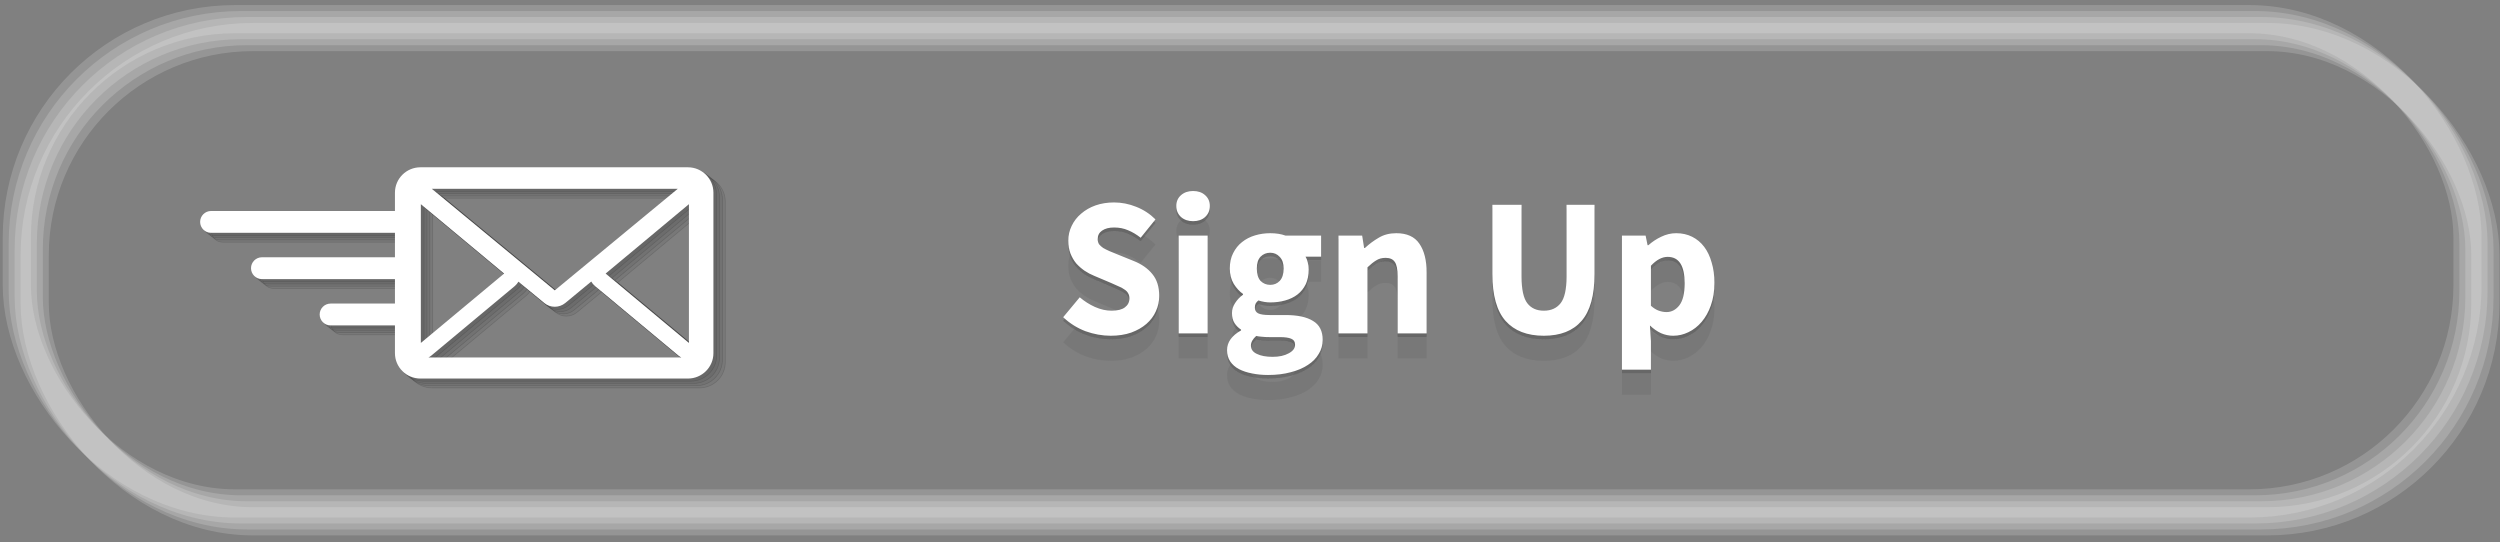 <svg width="355" height="77" viewBox="0 0 355 77" fill="none"
     xmlns="http://www.w3.org/2000/svg">
    <rect x="0" y="0" width="355" height="77" fill="#808080" stroke="none"/>
    <g id="emailSignUpButton">
        <g id="emailButton">
            <g id="border">
                <rect id="border5" opacity="0.17" x="2.386" y="2.721"
                      width="348" height="68.765" rx="31" stroke="white"
                      stroke-width="4" stroke-linecap="round"/>
                <rect id="border4" opacity="0.17" x="3.232" y="3.568"
                      width="348" height="68.765" rx="31" stroke="white"
                      stroke-width="4" stroke-linecap="round"/>
                <rect id="border3" opacity="0.17" x="4.079" y="4.415"
                      width="348" height="68.765" rx="31" stroke="white"
                      stroke-width="4" stroke-linecap="round"/>
                <rect id="border2" opacity="0.17" x="4.926" y="5.261"
                      width="348" height="68.765" rx="31" stroke="white"
                      stroke-width="4" stroke-linecap="round"/>
                <rect id="border1" x="3.656" y="3.896" width="348"
                      height="68.765" rx="31"
                      stroke-width="4" stroke-linecap="round"/>
            </g>
            <g id="text">
                <path id="text_2" opacity="0.14"
                      d="M157.721 51.236C156.526 51.236 155.331 51.021 154.137 50.592C152.961 50.144 151.906 49.481 150.973 48.604L153.325 45.776C153.978 46.336 154.697 46.793 155.481 47.148C156.283 47.502 157.067 47.68 157.833 47.68C158.691 47.68 159.326 47.521 159.737 47.204C160.166 46.886 160.381 46.457 160.381 45.916C160.381 45.636 160.315 45.393 160.185 45.188C160.073 44.982 159.895 44.805 159.653 44.656C159.429 44.488 159.149 44.338 158.813 44.208C158.495 44.058 158.141 43.9 157.749 43.732L155.369 42.724C154.902 42.537 154.445 42.294 153.997 41.996C153.567 41.697 153.175 41.352 152.821 40.96C152.485 40.549 152.214 40.082 152.009 39.56C151.803 39.018 151.701 38.412 151.701 37.74C151.701 36.993 151.859 36.293 152.177 35.64C152.494 34.968 152.942 34.389 153.521 33.904C154.099 33.4 154.781 33.008 155.565 32.728C156.367 32.448 157.245 32.308 158.197 32.308C159.261 32.308 160.306 32.513 161.333 32.924C162.378 33.334 163.293 33.932 164.077 34.716L161.977 37.32C161.379 36.853 160.782 36.498 160.185 36.256C159.587 35.994 158.925 35.864 158.197 35.864C157.487 35.864 156.918 36.013 156.489 36.312C156.078 36.592 155.873 36.993 155.873 37.516C155.873 37.796 155.938 38.038 156.069 38.244C156.218 38.43 156.414 38.608 156.657 38.776C156.918 38.925 157.217 39.074 157.553 39.224C157.889 39.354 158.253 39.504 158.645 39.672L160.997 40.624C162.117 41.072 162.994 41.688 163.629 42.472C164.282 43.256 164.609 44.292 164.609 45.58C164.609 46.345 164.45 47.073 164.133 47.764C163.834 48.436 163.386 49.033 162.789 49.556C162.21 50.06 161.491 50.47 160.633 50.788C159.774 51.086 158.803 51.236 157.721 51.236ZM167.371 50.9V37.012H171.487V50.9H167.371ZM169.415 34.968C168.725 34.968 168.155 34.772 167.707 34.38C167.259 33.969 167.035 33.446 167.035 32.812C167.035 32.177 167.259 31.664 167.707 31.272C168.155 30.88 168.725 30.684 169.415 30.684C170.125 30.684 170.694 30.88 171.123 31.272C171.571 31.664 171.795 32.177 171.795 32.812C171.795 33.446 171.571 33.969 171.123 34.38C170.694 34.772 170.125 34.968 169.415 34.968ZM180.066 56.808C179.244 56.808 178.479 56.733 177.77 56.584C177.079 56.453 176.463 56.248 175.922 55.968C175.399 55.688 174.988 55.324 174.69 54.876C174.391 54.428 174.242 53.896 174.242 53.28C174.242 52.16 174.904 51.226 176.23 50.48V50.368C175.856 50.125 175.548 49.817 175.306 49.444C175.063 49.07 174.942 48.594 174.942 48.016C174.942 47.512 175.091 47.036 175.39 46.588C175.688 46.121 176.062 45.729 176.51 45.412V45.3C176.024 44.964 175.586 44.488 175.194 43.872C174.82 43.237 174.634 42.509 174.634 41.688C174.634 40.848 174.792 40.12 175.11 39.504C175.427 38.869 175.847 38.346 176.37 37.936C176.911 37.506 177.527 37.189 178.218 36.984C178.908 36.778 179.627 36.676 180.374 36.676C181.195 36.676 181.914 36.788 182.53 37.012H187.598V40.008H185.386C185.516 40.213 185.619 40.474 185.694 40.792C185.787 41.109 185.834 41.454 185.834 41.828C185.834 42.63 185.694 43.33 185.414 43.928C185.134 44.506 184.742 44.992 184.238 45.384C183.752 45.757 183.174 46.037 182.502 46.224C181.848 46.41 181.139 46.504 180.374 46.504C179.832 46.504 179.272 46.41 178.694 46.224C178.507 46.373 178.376 46.522 178.302 46.672C178.227 46.821 178.19 47.017 178.19 47.26C178.19 47.614 178.339 47.876 178.638 48.044C178.955 48.212 179.506 48.296 180.29 48.296H182.53C184.247 48.296 185.554 48.576 186.45 49.136C187.364 49.677 187.822 50.573 187.822 51.824C187.822 52.552 187.635 53.214 187.262 53.812C186.907 54.428 186.394 54.95 185.722 55.38C185.05 55.828 184.238 56.173 183.286 56.416C182.334 56.677 181.26 56.808 180.066 56.808ZM180.374 44.012C180.915 44.012 181.363 43.825 181.718 43.452C182.091 43.06 182.278 42.472 182.278 41.688C182.278 40.96 182.091 40.409 181.718 40.036C181.363 39.644 180.915 39.448 180.374 39.448C179.832 39.448 179.375 39.634 179.002 40.008C178.647 40.381 178.47 40.941 178.47 41.688C178.47 42.472 178.647 43.06 179.002 43.452C179.375 43.825 179.832 44.012 180.374 44.012ZM180.71 54.232C181.643 54.232 182.408 54.064 183.006 53.728C183.603 53.41 183.902 53.009 183.902 52.524C183.902 52.094 183.715 51.805 183.342 51.656C182.987 51.506 182.464 51.432 181.774 51.432H180.346C179.86 51.432 179.468 51.413 179.17 51.376C178.871 51.357 178.61 51.32 178.386 51.264C177.882 51.712 177.63 52.169 177.63 52.636C177.63 53.158 177.91 53.55 178.47 53.812C179.03 54.092 179.776 54.232 180.71 54.232ZM190.067 50.9V37.012H193.427L193.707 38.776H193.819C194.416 38.216 195.069 37.73 195.779 37.32C196.488 36.89 197.319 36.676 198.271 36.676C199.783 36.676 200.875 37.17 201.547 38.16C202.237 39.149 202.583 40.521 202.583 42.276V50.9H198.467V42.808C198.467 41.8 198.327 41.109 198.047 40.736C197.785 40.362 197.356 40.176 196.759 40.176C196.236 40.176 195.788 40.297 195.415 40.54C195.041 40.764 194.631 41.09 194.183 41.52V50.9H190.067ZM219.227 51.236C216.857 51.236 215.046 50.536 213.795 49.136C212.545 47.736 211.919 45.505 211.919 42.444V32.644H216.063V42.864C216.063 44.656 216.334 45.906 216.875 46.616C217.417 47.325 218.201 47.68 219.227 47.68C220.254 47.68 221.047 47.325 221.607 46.616C222.167 45.906 222.447 44.656 222.447 42.864V32.644H226.423V42.444C226.423 45.505 225.807 47.736 224.575 49.136C223.362 50.536 221.579 51.236 219.227 51.236ZM230.317 56.052V37.012H233.677L233.957 38.384H234.069C234.61 37.898 235.217 37.497 235.889 37.18C236.579 36.844 237.289 36.676 238.017 36.676C238.857 36.676 239.613 36.844 240.285 37.18C240.957 37.516 241.526 37.992 241.993 38.608C242.459 39.224 242.814 39.97 243.057 40.848C243.318 41.706 243.449 42.668 243.449 43.732C243.449 44.926 243.281 45.99 242.945 46.924C242.627 47.838 242.189 48.622 241.629 49.276C241.087 49.91 240.462 50.396 239.753 50.732C239.062 51.068 238.343 51.236 237.597 51.236C236.999 51.236 236.421 51.114 235.861 50.872C235.301 50.61 234.778 50.246 234.293 49.78L234.433 51.992V56.052H230.317ZM236.645 47.876C237.354 47.876 237.961 47.558 238.465 46.924C238.969 46.27 239.221 45.225 239.221 43.788C239.221 41.286 238.418 40.036 236.813 40.036C236.01 40.036 235.217 40.456 234.433 41.296V46.98C234.806 47.316 235.179 47.549 235.553 47.68C235.926 47.81 236.29 47.876 236.645 47.876Z"
                      fill="#484848"/>
                <path id="text_3" opacity="0.14"
                      d="M157.721 48.179C156.526 48.179 155.331 47.965 154.137 47.535C152.961 47.087 151.906 46.425 150.973 45.547L153.325 42.719C153.978 43.279 154.697 43.737 155.481 44.091C156.283 44.446 157.067 44.623 157.833 44.623C158.691 44.623 159.326 44.465 159.737 44.147C160.166 43.83 160.381 43.401 160.381 42.859C160.381 42.579 160.315 42.337 160.185 42.131C160.073 41.926 159.895 41.749 159.653 41.599C159.429 41.431 159.149 41.282 158.813 41.151C158.495 41.002 158.141 40.843 157.749 40.675L155.369 39.667C154.902 39.481 154.445 39.238 153.997 38.939C153.567 38.641 153.175 38.295 152.821 37.903C152.485 37.493 152.214 37.026 152.009 36.503C151.803 35.962 151.701 35.355 151.701 34.683C151.701 33.937 151.859 33.237 152.177 32.583C152.494 31.911 152.942 31.333 153.521 30.847C154.099 30.343 154.781 29.951 155.565 29.671C156.367 29.391 157.245 29.251 158.197 29.251C159.261 29.251 160.306 29.457 161.333 29.867C162.378 30.278 163.293 30.875 164.077 31.659L161.977 34.263C161.379 33.797 160.782 33.442 160.185 33.199C159.587 32.938 158.925 32.807 158.197 32.807C157.487 32.807 156.918 32.957 156.489 33.255C156.078 33.535 155.873 33.937 155.873 34.459C155.873 34.739 155.938 34.982 156.069 35.187C156.218 35.374 156.414 35.551 156.657 35.719C156.918 35.869 157.217 36.018 157.553 36.167C157.889 36.298 158.253 36.447 158.645 36.615L160.997 37.567C162.117 38.015 162.994 38.631 163.629 39.415C164.282 40.199 164.609 41.235 164.609 42.523C164.609 43.289 164.45 44.017 164.133 44.707C163.834 45.379 163.386 45.977 162.789 46.499C162.21 47.003 161.491 47.414 160.633 47.731C159.774 48.03 158.803 48.179 157.721 48.179ZM167.371 47.843V33.955H171.487V47.843H167.371ZM169.415 31.911C168.725 31.911 168.155 31.715 167.707 31.323C167.259 30.913 167.035 30.39 167.035 29.755C167.035 29.121 167.259 28.607 167.707 28.215C168.155 27.823 168.725 27.627 169.415 27.627C170.125 27.627 170.694 27.823 171.123 28.215C171.571 28.607 171.795 29.121 171.795 29.755C171.795 30.39 171.571 30.913 171.123 31.323C170.694 31.715 170.125 31.911 169.415 31.911ZM180.066 53.751C179.244 53.751 178.479 53.677 177.77 53.527C177.079 53.397 176.463 53.191 175.922 52.911C175.399 52.631 174.988 52.267 174.69 51.819C174.391 51.371 174.242 50.839 174.242 50.223C174.242 49.103 174.904 48.17 176.23 47.423V47.311C175.856 47.069 175.548 46.761 175.306 46.387C175.063 46.014 174.942 45.538 174.942 44.959C174.942 44.455 175.091 43.979 175.39 43.531C175.688 43.065 176.062 42.673 176.51 42.355V42.243C176.024 41.907 175.586 41.431 175.194 40.815C174.82 40.181 174.634 39.453 174.634 38.631C174.634 37.791 174.792 37.063 175.11 36.447C175.427 35.813 175.847 35.29 176.37 34.879C176.911 34.45 177.527 34.133 178.218 33.927C178.908 33.722 179.627 33.619 180.374 33.619C181.195 33.619 181.914 33.731 182.53 33.955H187.598V36.951H185.386C185.516 37.157 185.619 37.418 185.694 37.735C185.787 38.053 185.834 38.398 185.834 38.771C185.834 39.574 185.694 40.274 185.414 40.871C185.134 41.45 184.742 41.935 184.238 42.327C183.752 42.701 183.174 42.981 182.502 43.167C181.848 43.354 181.139 43.447 180.374 43.447C179.832 43.447 179.272 43.354 178.694 43.167C178.507 43.317 178.376 43.466 178.302 43.615C178.227 43.765 178.19 43.961 178.19 44.203C178.19 44.558 178.339 44.819 178.638 44.987C178.955 45.155 179.506 45.239 180.29 45.239H182.53C184.247 45.239 185.554 45.519 186.45 46.079C187.364 46.621 187.822 47.517 187.822 48.767C187.822 49.495 187.635 50.158 187.262 50.755C186.907 51.371 186.394 51.894 185.722 52.323C185.05 52.771 184.238 53.117 183.286 53.359C182.334 53.621 181.26 53.751 180.066 53.751ZM180.374 40.955C180.915 40.955 181.363 40.769 181.718 40.395C182.091 40.003 182.278 39.415 182.278 38.631C182.278 37.903 182.091 37.353 181.718 36.979C181.363 36.587 180.915 36.391 180.374 36.391C179.832 36.391 179.375 36.578 179.002 36.951C178.647 37.325 178.47 37.885 178.47 38.631C178.47 39.415 178.647 40.003 179.002 40.395C179.375 40.769 179.832 40.955 180.374 40.955ZM180.71 51.175C181.643 51.175 182.408 51.007 183.006 50.671C183.603 50.354 183.902 49.953 183.902 49.467C183.902 49.038 183.715 48.749 183.342 48.599C182.987 48.45 182.464 48.375 181.774 48.375H180.346C179.86 48.375 179.468 48.357 179.17 48.319C178.871 48.301 178.61 48.263 178.386 48.207C177.882 48.655 177.63 49.113 177.63 49.579C177.63 50.102 177.91 50.494 178.47 50.755C179.03 51.035 179.776 51.175 180.71 51.175ZM190.067 47.843V33.955H193.427L193.707 35.719H193.819C194.416 35.159 195.069 34.674 195.779 34.263C196.488 33.834 197.319 33.619 198.271 33.619C199.783 33.619 200.875 34.114 201.547 35.103C202.237 36.093 202.583 37.465 202.583 39.219V47.843H198.467V39.751C198.467 38.743 198.327 38.053 198.047 37.679C197.785 37.306 197.356 37.119 196.759 37.119C196.236 37.119 195.788 37.241 195.415 37.483C195.041 37.707 194.631 38.034 194.183 38.463V47.843H190.067ZM219.227 48.179C216.857 48.179 215.046 47.479 213.795 46.079C212.545 44.679 211.919 42.449 211.919 39.387V29.587H216.063V39.807C216.063 41.599 216.334 42.85 216.875 43.559C217.417 44.269 218.201 44.623 219.227 44.623C220.254 44.623 221.047 44.269 221.607 43.559C222.167 42.85 222.447 41.599 222.447 39.807V29.587H226.423V39.387C226.423 42.449 225.807 44.679 224.575 46.079C223.362 47.479 221.579 48.179 219.227 48.179ZM230.317 52.995V33.955H233.677L233.957 35.327H234.069C234.61 34.842 235.217 34.441 235.889 34.123C236.579 33.787 237.289 33.619 238.017 33.619C238.857 33.619 239.613 33.787 240.285 34.123C240.957 34.459 241.526 34.935 241.993 35.551C242.459 36.167 242.814 36.914 243.057 37.791C243.318 38.65 243.449 39.611 243.449 40.675C243.449 41.87 243.281 42.934 242.945 43.867C242.627 44.782 242.189 45.566 241.629 46.219C241.087 46.854 240.462 47.339 239.753 47.675C239.062 48.011 238.343 48.179 237.597 48.179C236.999 48.179 236.421 48.058 235.861 47.815C235.301 47.554 234.778 47.19 234.293 46.723L234.433 48.935V52.995H230.317ZM236.645 44.819C237.354 44.819 237.961 44.502 238.465 43.867C238.969 43.214 239.221 42.169 239.221 40.731C239.221 38.23 238.418 36.979 236.813 36.979C236.01 36.979 235.217 37.399 234.433 38.239V43.923C234.806 44.259 235.179 44.493 235.553 44.623C235.926 44.754 236.29 44.819 236.645 44.819Z"
                      fill="#484848"/>
                <path id="text_4" opacity="0.14"
                      d="M157.721 48.179C156.526 48.179 155.331 47.965 154.137 47.535C152.961 47.087 151.906 46.425 150.973 45.547L153.325 42.719C153.978 43.279 154.697 43.737 155.481 44.091C156.283 44.446 157.067 44.623 157.833 44.623C158.691 44.623 159.326 44.465 159.737 44.147C160.166 43.83 160.381 43.401 160.381 42.859C160.381 42.579 160.315 42.337 160.185 42.131C160.073 41.926 159.895 41.749 159.653 41.599C159.429 41.431 159.149 41.282 158.813 41.151C158.495 41.002 158.141 40.843 157.749 40.675L155.369 39.667C154.902 39.481 154.445 39.238 153.997 38.939C153.567 38.641 153.175 38.295 152.821 37.903C152.485 37.493 152.214 37.026 152.009 36.503C151.803 35.962 151.701 35.355 151.701 34.683C151.701 33.937 151.859 33.237 152.177 32.583C152.494 31.911 152.942 31.333 153.521 30.847C154.099 30.343 154.781 29.951 155.565 29.671C156.367 29.391 157.245 29.251 158.197 29.251C159.261 29.251 160.306 29.457 161.333 29.867C162.378 30.278 163.293 30.875 164.077 31.659L161.977 34.263C161.379 33.797 160.782 33.442 160.185 33.199C159.587 32.938 158.925 32.807 158.197 32.807C157.487 32.807 156.918 32.957 156.489 33.255C156.078 33.535 155.873 33.937 155.873 34.459C155.873 34.739 155.938 34.982 156.069 35.187C156.218 35.374 156.414 35.551 156.657 35.719C156.918 35.869 157.217 36.018 157.553 36.167C157.889 36.298 158.253 36.447 158.645 36.615L160.997 37.567C162.117 38.015 162.994 38.631 163.629 39.415C164.282 40.199 164.609 41.235 164.609 42.523C164.609 43.289 164.45 44.017 164.133 44.707C163.834 45.379 163.386 45.977 162.789 46.499C162.21 47.003 161.491 47.414 160.633 47.731C159.774 48.03 158.803 48.179 157.721 48.179ZM167.371 47.843V33.955H171.487V47.843H167.371ZM169.415 31.911C168.725 31.911 168.155 31.715 167.707 31.323C167.259 30.913 167.035 30.39 167.035 29.755C167.035 29.121 167.259 28.607 167.707 28.215C168.155 27.823 168.725 27.627 169.415 27.627C170.125 27.627 170.694 27.823 171.123 28.215C171.571 28.607 171.795 29.121 171.795 29.755C171.795 30.39 171.571 30.913 171.123 31.323C170.694 31.715 170.125 31.911 169.415 31.911ZM180.066 53.751C179.244 53.751 178.479 53.677 177.77 53.527C177.079 53.397 176.463 53.191 175.922 52.911C175.399 52.631 174.988 52.267 174.69 51.819C174.391 51.371 174.242 50.839 174.242 50.223C174.242 49.103 174.904 48.17 176.23 47.423V47.311C175.856 47.069 175.548 46.761 175.306 46.387C175.063 46.014 174.942 45.538 174.942 44.959C174.942 44.455 175.091 43.979 175.39 43.531C175.688 43.065 176.062 42.673 176.51 42.355V42.243C176.024 41.907 175.586 41.431 175.194 40.815C174.82 40.181 174.634 39.453 174.634 38.631C174.634 37.791 174.792 37.063 175.11 36.447C175.427 35.813 175.847 35.29 176.37 34.879C176.911 34.45 177.527 34.133 178.218 33.927C178.908 33.722 179.627 33.619 180.374 33.619C181.195 33.619 181.914 33.731 182.53 33.955H187.598V36.951H185.386C185.516 37.157 185.619 37.418 185.694 37.735C185.787 38.053 185.834 38.398 185.834 38.771C185.834 39.574 185.694 40.274 185.414 40.871C185.134 41.45 184.742 41.935 184.238 42.327C183.752 42.701 183.174 42.981 182.502 43.167C181.848 43.354 181.139 43.447 180.374 43.447C179.832 43.447 179.272 43.354 178.694 43.167C178.507 43.317 178.376 43.466 178.302 43.615C178.227 43.765 178.19 43.961 178.19 44.203C178.19 44.558 178.339 44.819 178.638 44.987C178.955 45.155 179.506 45.239 180.29 45.239H182.53C184.247 45.239 185.554 45.519 186.45 46.079C187.364 46.621 187.822 47.517 187.822 48.767C187.822 49.495 187.635 50.158 187.262 50.755C186.907 51.371 186.394 51.894 185.722 52.323C185.05 52.771 184.238 53.117 183.286 53.359C182.334 53.621 181.26 53.751 180.066 53.751ZM180.374 40.955C180.915 40.955 181.363 40.769 181.718 40.395C182.091 40.003 182.278 39.415 182.278 38.631C182.278 37.903 182.091 37.353 181.718 36.979C181.363 36.587 180.915 36.391 180.374 36.391C179.832 36.391 179.375 36.578 179.002 36.951C178.647 37.325 178.47 37.885 178.47 38.631C178.47 39.415 178.647 40.003 179.002 40.395C179.375 40.769 179.832 40.955 180.374 40.955ZM180.71 51.175C181.643 51.175 182.408 51.007 183.006 50.671C183.603 50.354 183.902 49.953 183.902 49.467C183.902 49.038 183.715 48.749 183.342 48.599C182.987 48.45 182.464 48.375 181.774 48.375H180.346C179.86 48.375 179.468 48.357 179.17 48.319C178.871 48.301 178.61 48.263 178.386 48.207C177.882 48.655 177.63 49.113 177.63 49.579C177.63 50.102 177.91 50.494 178.47 50.755C179.03 51.035 179.776 51.175 180.71 51.175ZM190.067 47.843V33.955H193.427L193.707 35.719H193.819C194.416 35.159 195.069 34.674 195.779 34.263C196.488 33.834 197.319 33.619 198.271 33.619C199.783 33.619 200.875 34.114 201.547 35.103C202.237 36.093 202.583 37.465 202.583 39.219V47.843H198.467V39.751C198.467 38.743 198.327 38.053 198.047 37.679C197.785 37.306 197.356 37.119 196.759 37.119C196.236 37.119 195.788 37.241 195.415 37.483C195.041 37.707 194.631 38.034 194.183 38.463V47.843H190.067ZM219.227 48.179C216.857 48.179 215.046 47.479 213.795 46.079C212.545 44.679 211.919 42.449 211.919 39.387V29.587H216.063V39.807C216.063 41.599 216.334 42.85 216.875 43.559C217.417 44.269 218.201 44.623 219.227 44.623C220.254 44.623 221.047 44.269 221.607 43.559C222.167 42.85 222.447 41.599 222.447 39.807V29.587H226.423V39.387C226.423 42.449 225.807 44.679 224.575 46.079C223.362 47.479 221.579 48.179 219.227 48.179ZM230.317 52.995V33.955H233.677L233.957 35.327H234.069C234.61 34.842 235.217 34.441 235.889 34.123C236.579 33.787 237.289 33.619 238.017 33.619C238.857 33.619 239.613 33.787 240.285 34.123C240.957 34.459 241.526 34.935 241.993 35.551C242.459 36.167 242.814 36.914 243.057 37.791C243.318 38.65 243.449 39.611 243.449 40.675C243.449 41.87 243.281 42.934 242.945 43.867C242.627 44.782 242.189 45.566 241.629 46.219C241.087 46.854 240.462 47.339 239.753 47.675C239.062 48.011 238.343 48.179 237.597 48.179C236.999 48.179 236.421 48.058 235.861 47.815C235.301 47.554 234.778 47.19 234.293 46.723L234.433 48.935V52.995H230.317ZM236.645 44.819C237.354 44.819 237.961 44.502 238.465 43.867C238.969 43.214 239.221 42.169 239.221 40.731C239.221 38.23 238.418 36.979 236.813 36.979C236.01 36.979 235.217 37.399 234.433 38.239V43.923C234.806 44.259 235.179 44.493 235.553 44.623C235.926 44.754 236.29 44.819 236.645 44.819Z"
                      fill="#484848"/>
                <path id="text_5" opacity="0.14"
                      d="M157.721 48.179C156.526 48.179 155.331 47.965 154.137 47.535C152.961 47.087 151.906 46.425 150.973 45.547L153.325 42.719C153.978 43.279 154.697 43.737 155.481 44.091C156.283 44.446 157.067 44.623 157.833 44.623C158.691 44.623 159.326 44.465 159.737 44.147C160.166 43.83 160.381 43.401 160.381 42.859C160.381 42.579 160.315 42.337 160.185 42.131C160.073 41.926 159.895 41.749 159.653 41.599C159.429 41.431 159.149 41.282 158.813 41.151C158.495 41.002 158.141 40.843 157.749 40.675L155.369 39.667C154.902 39.481 154.445 39.238 153.997 38.939C153.567 38.641 153.175 38.295 152.821 37.903C152.485 37.493 152.214 37.026 152.009 36.503C151.803 35.962 151.701 35.355 151.701 34.683C151.701 33.937 151.859 33.237 152.177 32.583C152.494 31.911 152.942 31.333 153.521 30.847C154.099 30.343 154.781 29.951 155.565 29.671C156.367 29.391 157.245 29.251 158.197 29.251C159.261 29.251 160.306 29.457 161.333 29.867C162.378 30.278 163.293 30.875 164.077 31.659L161.977 34.263C161.379 33.797 160.782 33.442 160.185 33.199C159.587 32.938 158.925 32.807 158.197 32.807C157.487 32.807 156.918 32.957 156.489 33.255C156.078 33.535 155.873 33.937 155.873 34.459C155.873 34.739 155.938 34.982 156.069 35.187C156.218 35.374 156.414 35.551 156.657 35.719C156.918 35.869 157.217 36.018 157.553 36.167C157.889 36.298 158.253 36.447 158.645 36.615L160.997 37.567C162.117 38.015 162.994 38.631 163.629 39.415C164.282 40.199 164.609 41.235 164.609 42.523C164.609 43.289 164.45 44.017 164.133 44.707C163.834 45.379 163.386 45.977 162.789 46.499C162.21 47.003 161.491 47.414 160.633 47.731C159.774 48.03 158.803 48.179 157.721 48.179ZM167.371 47.843V33.955H171.487V47.843H167.371ZM169.415 31.911C168.725 31.911 168.155 31.715 167.707 31.323C167.259 30.913 167.035 30.39 167.035 29.755C167.035 29.121 167.259 28.607 167.707 28.215C168.155 27.823 168.725 27.627 169.415 27.627C170.125 27.627 170.694 27.823 171.123 28.215C171.571 28.607 171.795 29.121 171.795 29.755C171.795 30.39 171.571 30.913 171.123 31.323C170.694 31.715 170.125 31.911 169.415 31.911ZM180.066 53.751C179.244 53.751 178.479 53.677 177.77 53.527C177.079 53.397 176.463 53.191 175.922 52.911C175.399 52.631 174.988 52.267 174.69 51.819C174.391 51.371 174.242 50.839 174.242 50.223C174.242 49.103 174.904 48.17 176.23 47.423V47.311C175.856 47.069 175.548 46.761 175.306 46.387C175.063 46.014 174.942 45.538 174.942 44.959C174.942 44.455 175.091 43.979 175.39 43.531C175.688 43.065 176.062 42.673 176.51 42.355V42.243C176.024 41.907 175.586 41.431 175.194 40.815C174.82 40.181 174.634 39.453 174.634 38.631C174.634 37.791 174.792 37.063 175.11 36.447C175.427 35.813 175.847 35.29 176.37 34.879C176.911 34.45 177.527 34.133 178.218 33.927C178.908 33.722 179.627 33.619 180.374 33.619C181.195 33.619 181.914 33.731 182.53 33.955H187.598V36.951H185.386C185.516 37.157 185.619 37.418 185.694 37.735C185.787 38.053 185.834 38.398 185.834 38.771C185.834 39.574 185.694 40.274 185.414 40.871C185.134 41.45 184.742 41.935 184.238 42.327C183.752 42.701 183.174 42.981 182.502 43.167C181.848 43.354 181.139 43.447 180.374 43.447C179.832 43.447 179.272 43.354 178.694 43.167C178.507 43.317 178.376 43.466 178.302 43.615C178.227 43.765 178.19 43.961 178.19 44.203C178.19 44.558 178.339 44.819 178.638 44.987C178.955 45.155 179.506 45.239 180.29 45.239H182.53C184.247 45.239 185.554 45.519 186.45 46.079C187.364 46.621 187.822 47.517 187.822 48.767C187.822 49.495 187.635 50.158 187.262 50.755C186.907 51.371 186.394 51.894 185.722 52.323C185.05 52.771 184.238 53.117 183.286 53.359C182.334 53.621 181.26 53.751 180.066 53.751ZM180.374 40.955C180.915 40.955 181.363 40.769 181.718 40.395C182.091 40.003 182.278 39.415 182.278 38.631C182.278 37.903 182.091 37.353 181.718 36.979C181.363 36.587 180.915 36.391 180.374 36.391C179.832 36.391 179.375 36.578 179.002 36.951C178.647 37.325 178.47 37.885 178.47 38.631C178.47 39.415 178.647 40.003 179.002 40.395C179.375 40.769 179.832 40.955 180.374 40.955ZM180.71 51.175C181.643 51.175 182.408 51.007 183.006 50.671C183.603 50.354 183.902 49.953 183.902 49.467C183.902 49.038 183.715 48.749 183.342 48.599C182.987 48.45 182.464 48.375 181.774 48.375H180.346C179.86 48.375 179.468 48.357 179.17 48.319C178.871 48.301 178.61 48.263 178.386 48.207C177.882 48.655 177.63 49.113 177.63 49.579C177.63 50.102 177.91 50.494 178.47 50.755C179.03 51.035 179.776 51.175 180.71 51.175ZM190.067 47.843V33.955H193.427L193.707 35.719H193.819C194.416 35.159 195.069 34.674 195.779 34.263C196.488 33.834 197.319 33.619 198.271 33.619C199.783 33.619 200.875 34.114 201.547 35.103C202.237 36.093 202.583 37.465 202.583 39.219V47.843H198.467V39.751C198.467 38.743 198.327 38.053 198.047 37.679C197.785 37.306 197.356 37.119 196.759 37.119C196.236 37.119 195.788 37.241 195.415 37.483C195.041 37.707 194.631 38.034 194.183 38.463V47.843H190.067ZM219.227 48.179C216.857 48.179 215.046 47.479 213.795 46.079C212.545 44.679 211.919 42.449 211.919 39.387V29.587H216.063V39.807C216.063 41.599 216.334 42.85 216.875 43.559C217.417 44.269 218.201 44.623 219.227 44.623C220.254 44.623 221.047 44.269 221.607 43.559C222.167 42.85 222.447 41.599 222.447 39.807V29.587H226.423V39.387C226.423 42.449 225.807 44.679 224.575 46.079C223.362 47.479 221.579 48.179 219.227 48.179ZM230.317 52.995V33.955H233.677L233.957 35.327H234.069C234.61 34.842 235.217 34.441 235.889 34.123C236.579 33.787 237.289 33.619 238.017 33.619C238.857 33.619 239.613 33.787 240.285 34.123C240.957 34.459 241.526 34.935 241.993 35.551C242.459 36.167 242.814 36.914 243.057 37.791C243.318 38.65 243.449 39.611 243.449 40.675C243.449 41.87 243.281 42.934 242.945 43.867C242.627 44.782 242.189 45.566 241.629 46.219C241.087 46.854 240.462 47.339 239.753 47.675C239.062 48.011 238.343 48.179 237.597 48.179C236.999 48.179 236.421 48.058 235.861 47.815C235.301 47.554 234.778 47.19 234.293 46.723L234.433 48.935V52.995H230.317ZM236.645 44.819C237.354 44.819 237.961 44.502 238.465 43.867C238.969 43.214 239.221 42.169 239.221 40.731C239.221 38.23 238.418 36.979 236.813 36.979C236.01 36.979 235.217 37.399 234.433 38.239V43.923C234.806 44.259 235.179 44.493 235.553 44.623C235.926 44.754 236.29 44.819 236.645 44.819Z"
                      fill="#484848"/>
                <path id="text_6"
                      d="M157.72 47.675C156.526 47.675 155.331 47.46 154.136 47.031C152.96 46.583 151.906 45.92 150.972 45.043L153.324 42.215C153.978 42.775 154.696 43.232 155.48 43.587C156.283 43.941 157.067 44.119 157.832 44.119C158.691 44.119 159.326 43.96 159.736 43.643C160.166 43.325 160.38 42.896 160.38 42.355C160.38 42.075 160.315 41.832 160.184 41.627C160.072 41.421 159.895 41.244 159.652 41.095C159.428 40.927 159.148 40.777 158.812 40.647C158.495 40.497 158.14 40.339 157.748 40.171L155.368 39.163C154.902 38.976 154.444 38.733 153.996 38.435C153.567 38.136 153.175 37.791 152.82 37.399C152.484 36.988 152.214 36.521 152.008 35.999C151.803 35.457 151.7 34.851 151.7 34.179C151.7 33.432 151.859 32.732 152.176 32.079C152.494 31.407 152.942 30.828 153.52 30.343C154.099 29.839 154.78 29.447 155.564 29.167C156.367 28.887 157.244 28.747 158.196 28.747C159.26 28.747 160.306 28.952 161.332 29.363C162.378 29.773 163.292 30.371 164.076 31.155L161.976 33.759C161.379 33.292 160.782 32.937 160.184 32.695C159.587 32.433 158.924 32.303 158.196 32.303C157.487 32.303 156.918 32.452 156.488 32.751C156.078 33.031 155.872 33.432 155.872 33.955C155.872 34.235 155.938 34.477 156.068 34.683C156.218 34.869 156.414 35.047 156.656 35.215C156.918 35.364 157.216 35.513 157.552 35.663C157.888 35.793 158.252 35.943 158.644 36.111L160.996 37.063C162.116 37.511 162.994 38.127 163.628 38.911C164.282 39.695 164.608 40.731 164.608 42.019C164.608 42.784 164.45 43.512 164.132 44.203C163.834 44.875 163.386 45.472 162.788 45.995C162.21 46.499 161.491 46.909 160.632 47.227C159.774 47.525 158.803 47.675 157.72 47.675ZM167.371 47.339V33.451H171.487V47.339H167.371ZM169.415 31.407C168.724 31.407 168.155 31.211 167.707 30.819C167.259 30.408 167.035 29.885 167.035 29.251C167.035 28.616 167.259 28.103 167.707 27.711C168.155 27.319 168.724 27.123 169.415 27.123C170.124 27.123 170.694 27.319 171.123 27.711C171.571 28.103 171.795 28.616 171.795 29.251C171.795 29.885 171.571 30.408 171.123 30.819C170.694 31.211 170.124 31.407 169.415 31.407ZM180.065 53.247C179.244 53.247 178.478 53.172 177.769 53.023C177.078 52.892 176.462 52.687 175.921 52.407C175.398 52.127 174.988 51.763 174.689 51.315C174.39 50.867 174.241 50.335 174.241 49.719C174.241 48.599 174.904 47.665 176.229 46.919V46.807C175.856 46.564 175.548 46.256 175.305 45.883C175.062 45.509 174.941 45.033 174.941 44.455C174.941 43.951 175.09 43.475 175.389 43.027C175.688 42.56 176.061 42.168 176.509 41.851V41.739C176.024 41.403 175.585 40.927 175.193 40.311C174.82 39.676 174.633 38.948 174.633 38.127C174.633 37.287 174.792 36.559 175.109 35.943C175.426 35.308 175.846 34.785 176.369 34.375C176.91 33.945 177.526 33.628 178.217 33.423C178.908 33.217 179.626 33.115 180.373 33.115C181.194 33.115 181.913 33.227 182.529 33.451H187.597V36.447H185.385C185.516 36.652 185.618 36.913 185.693 37.231C185.786 37.548 185.833 37.893 185.833 38.267C185.833 39.069 185.693 39.769 185.413 40.367C185.133 40.945 184.741 41.431 184.237 41.823C183.752 42.196 183.173 42.476 182.501 42.663C181.848 42.849 181.138 42.943 180.373 42.943C179.832 42.943 179.272 42.849 178.693 42.663C178.506 42.812 178.376 42.961 178.301 43.111C178.226 43.26 178.189 43.456 178.189 43.699C178.189 44.053 178.338 44.315 178.637 44.483C178.954 44.651 179.505 44.735 180.289 44.735H182.529C184.246 44.735 185.553 45.015 186.449 45.575C187.364 46.116 187.821 47.012 187.821 48.263C187.821 48.991 187.634 49.653 187.261 50.251C186.906 50.867 186.393 51.389 185.721 51.819C185.049 52.267 184.237 52.612 183.285 52.855C182.333 53.116 181.26 53.247 180.065 53.247ZM180.373 40.451C180.914 40.451 181.362 40.264 181.717 39.891C182.09 39.499 182.277 38.911 182.277 38.127C182.277 37.399 182.09 36.848 181.717 36.475C181.362 36.083 180.914 35.887 180.373 35.887C179.832 35.887 179.374 36.073 179.001 36.447C178.646 36.82 178.469 37.38 178.469 38.127C178.469 38.911 178.646 39.499 179.001 39.891C179.374 40.264 179.832 40.451 180.373 40.451ZM180.709 50.671C181.642 50.671 182.408 50.503 183.005 50.167C183.602 49.849 183.901 49.448 183.901 48.963C183.901 48.533 183.714 48.244 183.341 48.095C182.986 47.945 182.464 47.871 181.773 47.871H180.345C179.86 47.871 179.468 47.852 179.169 47.815C178.87 47.796 178.609 47.759 178.385 47.703C177.881 48.151 177.629 48.608 177.629 49.075C177.629 49.597 177.909 49.989 178.469 50.251C179.029 50.531 179.776 50.671 180.709 50.671ZM190.066 47.339V33.451H193.426L193.706 35.215H193.818C194.416 34.655 195.069 34.169 195.778 33.759C196.488 33.329 197.318 33.115 198.27 33.115C199.782 33.115 200.874 33.609 201.546 34.599C202.237 35.588 202.582 36.96 202.582 38.715V47.339H198.466V39.247C198.466 38.239 198.326 37.548 198.046 37.175C197.785 36.801 197.356 36.615 196.758 36.615C196.236 36.615 195.788 36.736 195.414 36.979C195.041 37.203 194.63 37.529 194.182 37.959V47.339H190.066ZM219.227 47.675C216.856 47.675 215.046 46.975 213.795 45.575C212.544 44.175 211.919 41.944 211.919 38.883V29.083H216.063V39.303C216.063 41.095 216.334 42.345 216.875 43.055C217.416 43.764 218.2 44.119 219.227 44.119C220.254 44.119 221.047 43.764 221.607 43.055C222.167 42.345 222.447 41.095 222.447 39.303V29.083H226.423V38.883C226.423 41.944 225.807 44.175 224.575 45.575C223.362 46.975 221.579 47.675 219.227 47.675ZM230.316 52.491V33.451H233.676L233.956 34.823H234.068C234.61 34.337 235.216 33.936 235.888 33.619C236.579 33.283 237.288 33.115 238.016 33.115C238.856 33.115 239.612 33.283 240.284 33.619C240.956 33.955 241.526 34.431 241.992 35.047C242.459 35.663 242.814 36.409 243.056 37.287C243.318 38.145 243.448 39.107 243.448 40.171C243.448 41.365 243.28 42.429 242.944 43.363C242.627 44.277 242.188 45.061 241.628 45.715C241.087 46.349 240.462 46.835 239.752 47.171C239.062 47.507 238.343 47.675 237.596 47.675C236.999 47.675 236.42 47.553 235.86 47.311C235.3 47.049 234.778 46.685 234.292 46.219L234.432 48.431V52.491H230.316ZM236.644 44.315C237.354 44.315 237.96 43.997 238.464 43.363C238.968 42.709 239.22 41.664 239.22 40.227C239.22 37.725 238.418 36.475 236.812 36.475C236.01 36.475 235.216 36.895 234.432 37.735V43.419C234.806 43.755 235.179 43.988 235.552 44.119C235.926 44.249 236.29 44.315 236.644 44.315Z"
                      fill="white"/>
            </g>
            <g id="emailIcon">
                <path id="EmailIcon" opacity="0.14"
                      d="M61.342 24.982C59.313 24.982 57.668 26.619 57.668 28.638V31.187H31.614C30.726 31.187 30.006 31.904 30.006 32.788C30.006 33.672 30.726 34.389 31.614 34.389H57.668V37.759H38.839C37.951 37.759 37.23 38.475 37.23 39.359C37.23 40.244 37.951 40.96 38.839 40.96H57.668V44.334H48.588C47.7 44.334 46.98 45.05 46.98 45.935C46.98 46.819 47.7 47.535 48.588 47.535H57.668V51.427C57.668 53.446 59.313 55.082 61.342 55.082H99.319C101.347 55.082 102.992 53.446 102.992 51.427V28.638C102.992 26.619 101.347 24.982 99.319 24.982H61.342ZM98.19 51.987H62.67C62.76 51.93 62.846 51.868 62.929 51.799L74.755 41.946C74.96 41.774 75.133 41.572 75.268 41.349L78.89 44.34C79.774 45.071 81.055 45.071 81.94 44.34L85.582 41.332C85.718 41.562 85.894 41.77 86.105 41.946L97.931 51.799C98.014 51.868 98.1 51.93 98.19 51.987ZM63.089 28.137H97.741L80.415 42.447L63.089 28.137ZM61.446 49.87V30.377L73.144 40.124L61.446 49.87ZM99.414 49.87L87.716 40.124L99.414 30.377V49.87Z"
                      fill="#484848" stroke="black" stroke-width="0.1"
                      stroke-linejoin="round"/>
                <path id="EmailIcon_2" opacity="0.14"
                      d="M60.933 24.663C58.904 24.663 57.259 26.299 57.259 28.318V30.868H31.205C30.317 30.868 29.596 31.584 29.596 32.469C29.596 33.353 30.317 34.069 31.205 34.069H57.259V37.439H38.429C37.541 37.439 36.821 38.156 36.821 39.04C36.821 39.924 37.541 40.641 38.429 40.641H57.259V44.015H48.179C47.291 44.015 46.57 44.731 46.57 45.615C46.57 46.5 47.291 47.216 48.179 47.216H57.259V51.107C57.259 53.127 58.904 54.763 60.933 54.763H98.91C100.938 54.763 102.583 53.127 102.583 51.107V28.318C102.583 26.299 100.938 24.663 98.91 24.663H60.933ZM97.781 51.667H62.261C62.35 51.611 62.437 51.548 62.52 51.48L74.346 41.626C74.551 41.455 74.724 41.253 74.859 41.03L78.481 44.021C79.365 44.751 80.646 44.751 81.53 44.021L85.173 41.013C85.309 41.243 85.485 41.451 85.696 41.626L97.522 51.48C97.605 51.548 97.691 51.611 97.781 51.667ZM62.679 27.817H97.332L80.005 42.128L62.679 27.817ZM61.037 49.551V30.058L72.735 39.804L61.037 49.551ZM99.005 49.551L87.307 39.804L99.005 30.058V49.551Z"
                      fill="#484848" stroke="black" stroke-width="0.1"
                      stroke-linejoin="round"/>
                <path id="EmailIcon_3" opacity="0.14"
                      d="M60.523 24.344C58.495 24.344 56.85 25.98 56.85 27.999V30.549H30.796C29.908 30.549 29.187 31.265 29.187 32.149C29.187 33.034 29.908 33.75 30.796 33.75H56.85V37.12H38.02C37.132 37.12 36.412 37.837 36.412 38.721C36.412 39.605 37.132 40.322 38.02 40.322H56.85V43.695H47.77C46.882 43.695 46.161 44.412 46.161 45.296C46.161 46.18 46.882 46.897 47.77 46.897H56.85V50.788C56.85 52.807 58.495 54.444 60.523 54.444H98.501C100.529 54.444 102.174 52.807 102.174 50.788V27.999C102.174 25.98 100.529 24.344 98.501 24.344H60.523ZM97.372 51.348H61.852C61.941 51.292 62.028 51.229 62.11 51.16L73.936 41.307C74.142 41.136 74.314 40.934 74.45 40.71L78.071 43.702C78.956 44.432 80.237 44.432 81.121 43.702L84.763 40.693C84.9 40.923 85.076 41.131 85.287 41.307L97.113 51.16C97.195 51.229 97.282 51.292 97.372 51.348ZM62.27 27.498H96.922L79.596 41.809L62.27 27.498ZM60.628 49.232V29.738L72.326 39.485L60.628 49.232ZM98.596 49.231L86.897 39.485L98.596 29.738V49.231Z"
                      fill="#484848" stroke="black" stroke-width="0.1"
                      stroke-linejoin="round"/>
                <path id="EmailIcon_4" opacity="0.14"
                      d="M60.114 24.024C58.086 24.024 56.441 25.661 56.441 27.68V30.229H30.387C29.498 30.229 28.778 30.946 28.778 31.83C28.778 32.714 29.498 33.431 30.387 33.431H56.441V36.801H37.611C36.723 36.801 36.003 37.517 36.003 38.401C36.003 39.286 36.723 40.002 37.611 40.002H56.441V43.376H47.361C46.472 43.376 45.752 44.092 45.752 44.977C45.752 45.861 46.472 46.578 47.361 46.578H56.441V50.469C56.441 52.488 58.086 54.124 60.114 54.124H98.091C100.12 54.124 101.765 52.488 101.765 50.469V27.68C101.765 25.661 100.12 24.024 98.091 24.024H60.114ZM96.962 51.029H61.443C61.532 50.972 61.618 50.91 61.701 50.841L73.527 40.988C73.733 40.816 73.905 40.614 74.04 40.391L77.662 43.382C78.546 44.113 79.828 44.113 80.712 43.382L84.354 40.374C84.491 40.604 84.667 40.812 84.877 40.987L96.704 50.841C96.786 50.91 96.873 50.972 96.962 51.029ZM61.861 27.179H96.513L79.187 41.489L61.861 27.179ZM60.218 48.912V29.419L71.916 39.166L60.218 48.912ZM98.186 48.912L86.488 39.166L98.186 29.419V48.912Z"
                      fill="#484848" stroke="black" stroke-width="0.1"
                      stroke-linejoin="round"/>
                <path id="EmailIcon_5" fill-rule="evenodd" clip-rule="evenodd"
                      d="M59.705 23.755C57.704 23.755 56.082 25.369 56.082 27.36V29.96H29.977C29.117 29.96 28.419 30.654 28.419 31.51C28.419 32.367 29.117 33.061 29.977 33.061H56.082V36.531H37.202C36.341 36.531 35.644 37.225 35.644 38.082C35.644 38.938 36.341 39.633 37.202 39.633H56.082V43.106H46.951C46.091 43.106 45.393 43.801 45.393 44.657C45.393 45.514 46.091 46.208 46.951 46.208H56.082V50.149C56.082 52.14 57.704 53.755 59.705 53.755H97.682C99.683 53.755 101.306 52.14 101.306 50.149V27.36C101.306 25.369 99.683 23.755 97.682 23.755H59.705ZM96.741 50.759H60.846C60.992 50.683 61.13 50.591 61.26 50.483L73.086 40.63C73.302 40.449 73.482 40.234 73.618 39.995L77.285 43.024C78.151 43.739 79.405 43.739 80.271 43.024L83.959 39.978C84.096 40.224 84.279 40.445 84.5 40.63L96.326 50.483C96.456 50.591 96.595 50.683 96.741 50.759ZM78.778 41.234L96.243 26.809H61.313L78.778 41.234ZM71.585 38.846L59.759 28.993V48.699L71.585 38.846ZM86.001 38.846L97.827 28.993V48.699L86.001 38.846Z"
                      fill="white"/>
            </g>
        </g>
    </g>
    <defs>
        <linearGradient id="greenBlue" x1="10" y1="12" x2="344"
                        y2="52" gradientUnits="userSpaceOnUse">
            <stop stop-color="#00EFA9"/>
            <stop offset="1" stop-color="#3F56F0"/>
        </linearGradient>
    </defs>
</svg>
